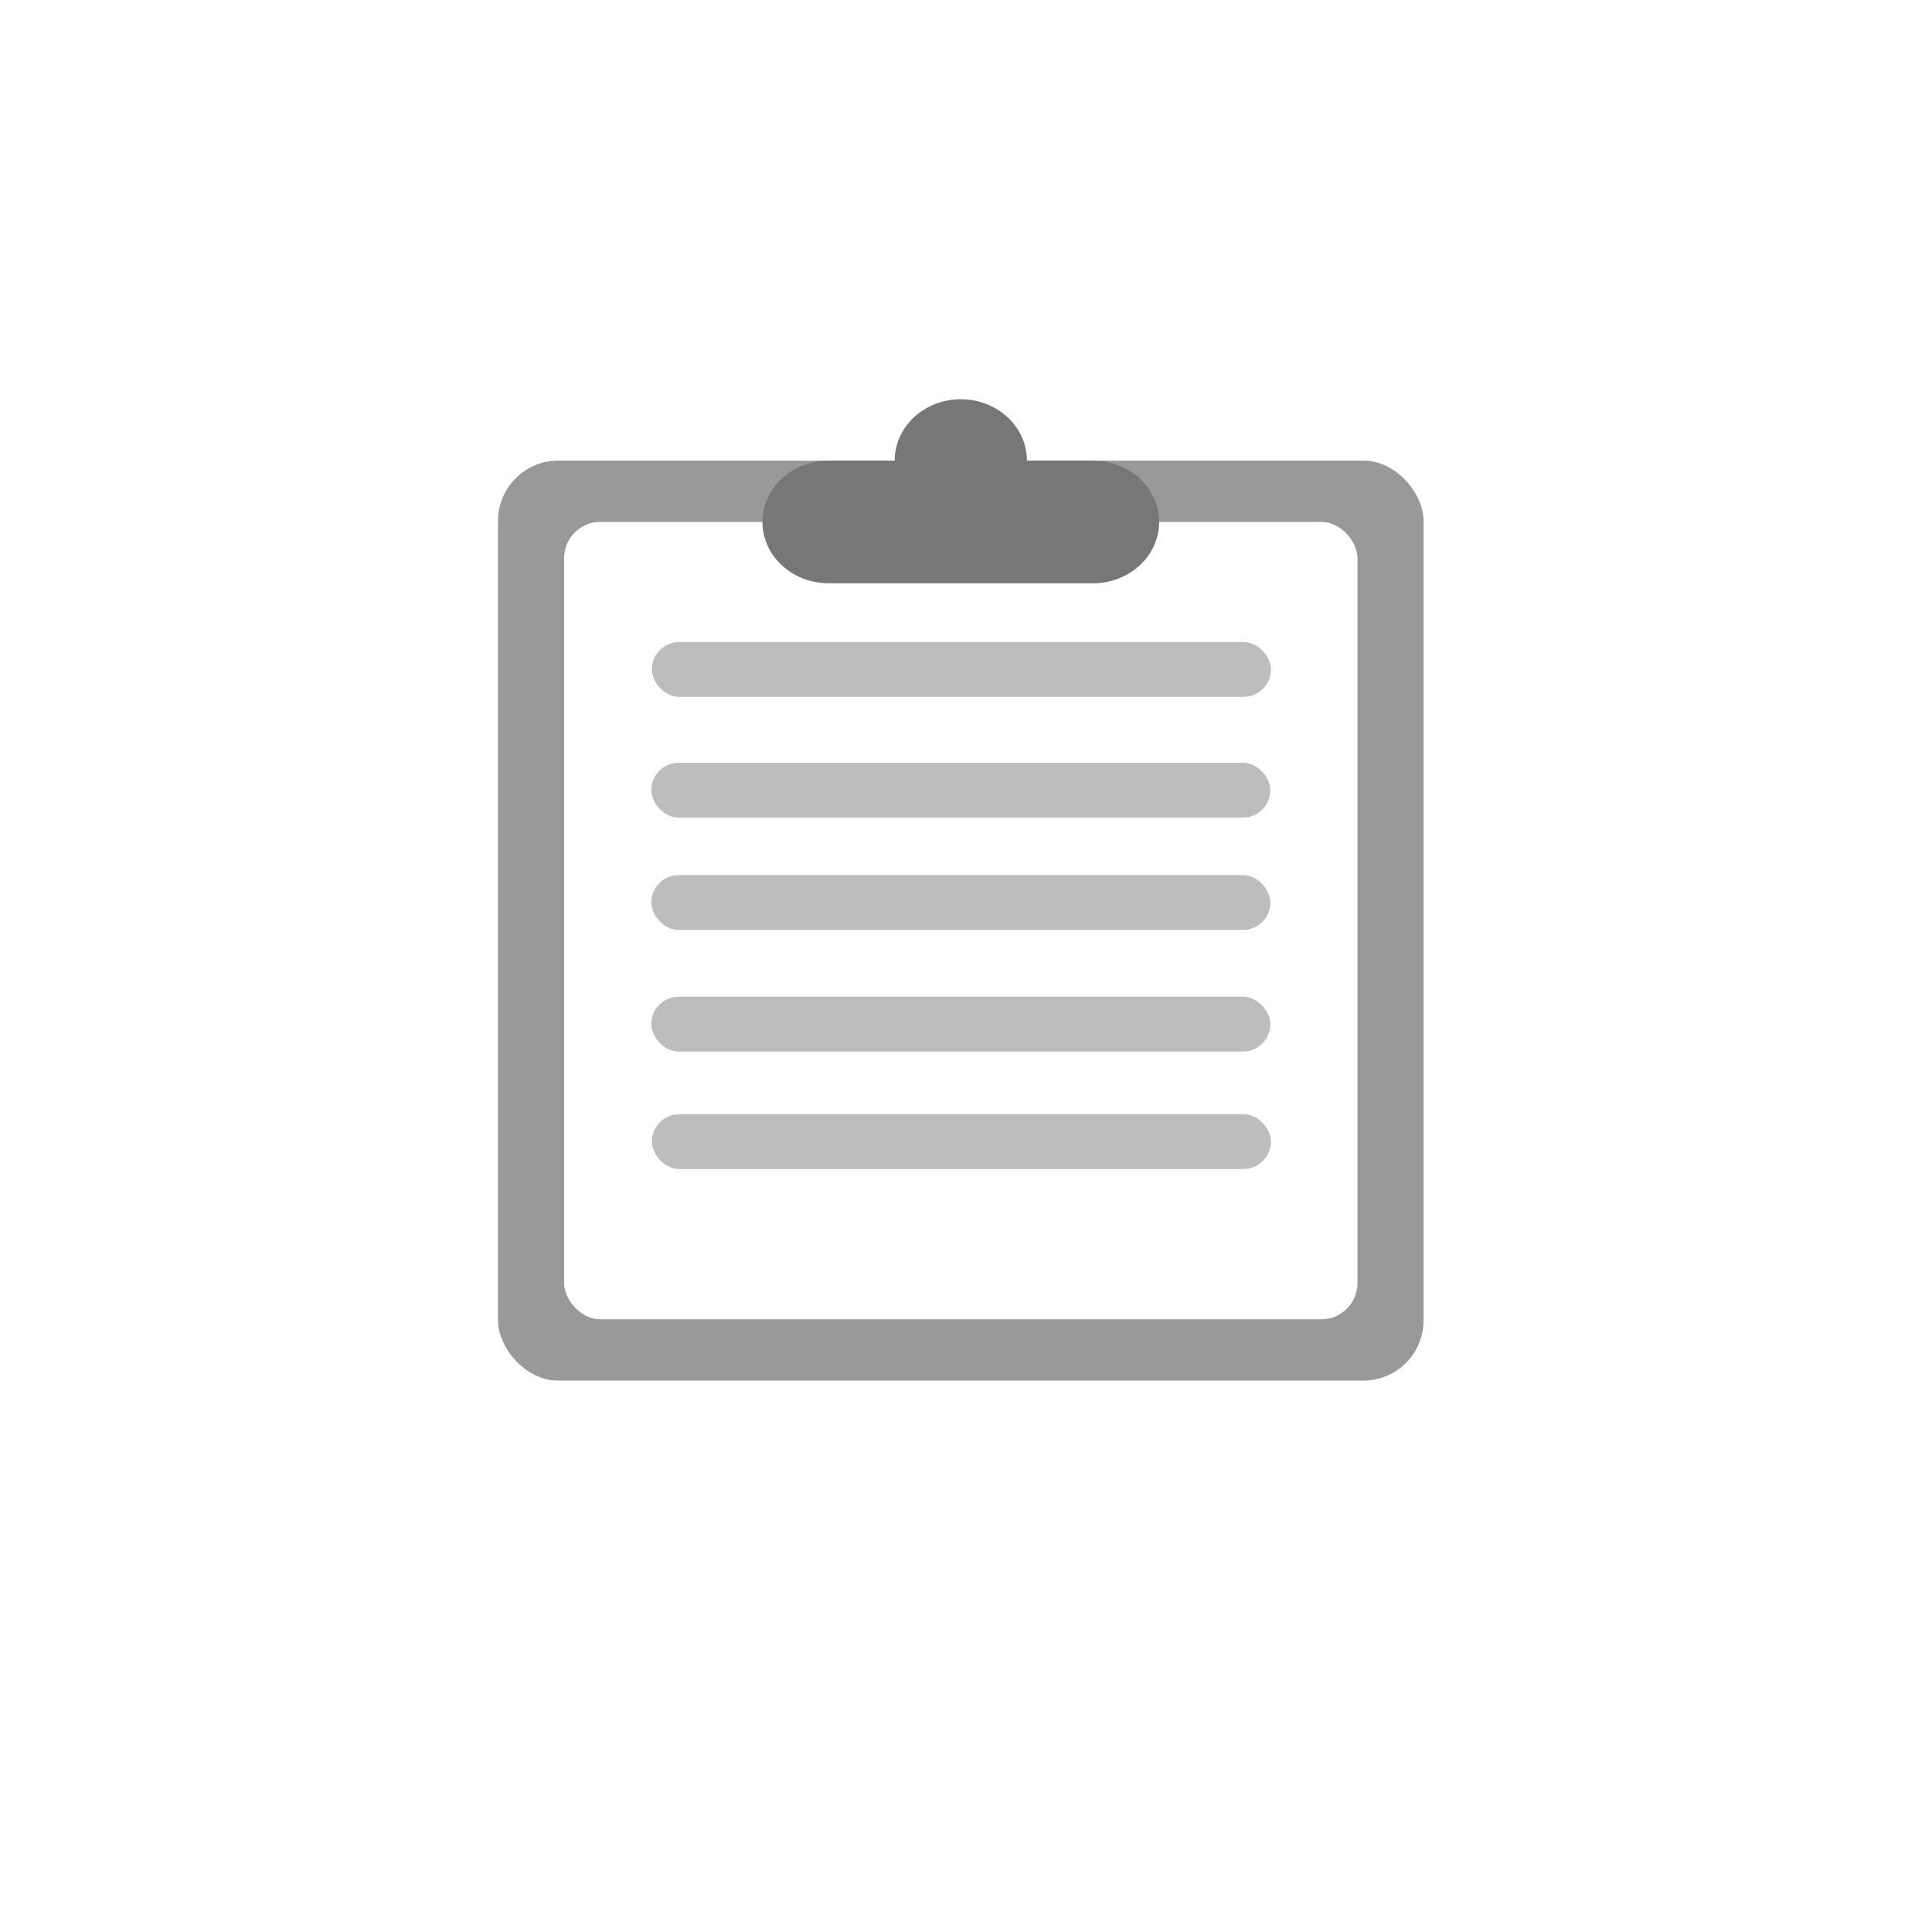 <svg version="1.1" id="cac-animation" xmlns="http://www.w3.org/2000/svg" xmlns:xlink="http://www.w3.org/1999/xlink" x="0px" y="0px"
	 viewBox="-30 -30 160 160" enable-background="new 0 0 100 100" xml:space="preserve">
<defs>
	<filter id="shadow_down" x="-20%" y="-20%" width="140%" height="140%" filterUnits="objectBoundingBox" primitiveUnits="userSpaceOnUse" color-interpolation-filters="linearRGB">
		<feDropShadow stdDeviation="0 2" in="SourceGraphic" dx="0" dy="2" flood-color="#000000" flood-opacity="0.5" x="0%" y="0%" width="100%" height="100%" result="dropShadow"/>
	</filter>
	<linearGradient id="gradient_blick" gradientUnits="userSpaceOnUse" x1="49.569" y1="79.258" x2="49.569" y2="13.223">
		<stop  offset="0" style="stop-color:#B3B3B3"/>
		<stop  offset="0.03" style="stop-color:#C2C2C2"/>
		<stop  offset="0.103" style="stop-color:#E3E3E3"/>
		<stop  offset="0.163" style="stop-color:#F8F8F8"/>
		<stop  offset="0.204" style="stop-color:#FFFFFF"/>
		<stop  offset="0.228" style="stop-color:#F8F8F8;stop-opacity:0.97"/>
		<stop  offset="0.327" style="stop-color:#DFDFDF;stop-opacity:0.846"/>
		<stop  offset="0.437" style="stop-color:#CBCBCB;stop-opacity:0.707"/>
		<stop  offset="0.564" style="stop-color:#BDBDBD;stop-opacity:0.548"/>
		<stop  offset="0.721" style="stop-color:#B5B5B5;stop-opacity:0.35"/>
		<stop  offset="1" style="stop-color:#B3B3B3;stop-opacity:0"/>
	</linearGradient>
	<clipPath id="clip_shield">
		<path d="M65.995,39.073c0,0-4.075,4.89-13.447,4.89v11.665c0,6.091,2.645,11.966,7.435,15.73
		c1.695,1.332,3.694,2.478,6.012,3.166c2.318-0.688,4.316-1.834,6.012-3.166c4.789-3.764,7.435-9.638,7.435-15.73V43.963
		C70.07,43.963,65.995,39.073,65.995,39.073z"/>
	</clipPath>
	<filter id="filter_shadow" x="-20%" y="-20%" width="140%" height="140%" filterUnits="objectBoundingBox" primitiveUnits="userSpaceOnUse" color-interpolation-filters="linearRGB">
			<feDropShadow stdDeviation="0 0.5" in="SourceGraphic" dx="0" dy="0.5" flood-color="#000000" flood-opacity="0.5" x="0%" y="0%" width="100%" height="100%" result="dropShadow"/>
	</filter>
</defs>
<g id="entaire-shape">
	<circle id="bg-grey-circle" fill="#777777" cx="50" cy="50" r="110"/>
	<rect filter="url(#filter_shadow)" id="bg-latter" x="11.241" y="8.143" fill="#999999" width="76.655" height="76.195" rx="5" ry="5"/>
	<rect filter="url(#filter_shadow)" x="16.716" y="13.223" fill="#FFFFFF" width="65.705" height="66.036" rx="3" ry="3"/>
	<path id="fix-latter" filter="url(#filter_shadow)" fill="#777777" d="M60.519,8.143h-5.475c0-2.805-2.452-5.08-5.475-5.08c-3.024,0-5.475,2.274-5.475,5.08h-5.475
		c-3.024,0-5.475,2.274-5.475,5.08s2.452,5.08,5.475,5.08h21.902c3.024,0,5.475-2.274,5.475-5.08S63.543,8.143,60.519,8.143z"/>
	<g clip-path="url(#clip_shield)">
		<circle id="shield-shape" fill="#26A69A" cx="66" cy="56.5" r="13"/>
	</g>
	<g id="shield" opacity="0">
		<path fill="#009688" d="M65.995,43.86v-4.786c0,0-4.075,4.89-13.447,4.89v11.665c0,6.091,2.645,11.966,7.435,15.73
				c1.695,1.332,3.694,2.479,6.012,3.166v-3.875c-1.298-0.509-2.554-1.238-3.746-2.175c-3.779-2.969-6.034-7.772-6.034-12.847v-8.225
				C60.733,46.827,63.94,45.255,65.995,43.86z"/>
		<path fill="#009688" d="M65.995,43.859C65.995,43.859,65.995,43.859,65.995,43.859v26.79c1.298-0.509,2.554-1.238,3.746-2.175
				c3.778-2.969,6.033-7.772,6.033-12.847v-8.225C71.257,46.827,65.995,43.859,65.995,43.859z"/>
		<path fill="#FAFAFA" d="M72.711,51.967c-0.562-0.563-1.472-0.563-2.034,0l-6.074,6.072l-3.213-3.219
				c-0.574-0.576-1.507-0.576-2.081,0s-0.574,1.511,0,2.085l4.162,4.171c0.151,0.153,0.329,0.258,0.519,0.329
				c0.529,0.238,1.167,0.148,1.602-0.287l7.118-7.118C73.272,53.439,73.272,52.529,72.711,51.967z"/>
	</g>
	<g id="rows">
		<g id="down-rows">
			<rect x="23.936" y="42.472" fill="#BDBDBD" width="51.27" height="4.54" rx="2.27" ry="2.27"/>
			<rect x="23.936" y="52.545" fill="#BDBDBD" width="51.27" height="4.54" rx="2.27" ry="2.27"/>
			<rect x="23.984" y="62.273" fill="#BDBDBD" width="51.27" height="4.54" rx="2.27" ry="2.27"/>
		</g>
		<g id="upper-rows">
			<rect x="23.984" y="23.171" fill="#BDBDBD" width="51.27" height="4.54" rx="2.27" ry="2.27"/>
			<rect x="23.936" y="33.171" fill="#BDBDBD" width="51.27" height="4.54" rx="2.27" ry="2.27"/>
		</g>
	</g>
	<rect id="move-lat" filter="url(#shadow_down)" x="16.7" y="12.2" fill="#dddddd" width="65.7" height="66" rx="3" ry="3"/>
	<rect id="lat-blick" x="16.7" y="12.2" fill="url(#gradient_blick)" width="65.7" height="66" rx="3" ry="3"/>
</g>
<style>
	#cac-animation #move-lat {
		-webkit-transform-origin: 50px 78.2px;
		    -ms-transform-origin: 50px 78.2px;
		        transform-origin: 50px 78.2px;
		-webkit-transform: scale(1, 0);
		    -ms-transform: scale(1, 0);
		        transform: scale(1, 0);
		-webkit-animation: moveLatter 1.2s ease-in-out 0s forwards, fadeOut 0.3s ease-in-out 0.8s forwards;
		        animation: moveLatter 1.2s ease-in-out 0s forwards, fadeOut 0.3s ease-in-out 0.8s forwards;
	}
	#cac-animation #lat-blick {
		-webkit-transform-origin: 50px 78.2px;
		    -ms-transform-origin: 50px 78.2px;
		        transform-origin: 50px 78.2px;
		-webkit-transform: scale(1, 0);
		    -ms-transform: scale(1, 0);
		        transform: scale(1, 0);
		-webkit-animation: moveLatter 1.2s ease-in-out 0s forwards, fadeOut 0.6s ease-in-out 0.4s forwards;
		        animation: moveLatter 1.2s ease-in-out 0s forwards, fadeOut 0.6s ease-in-out 0.4s forwards;
	}

	#cac-animation #down-rows > rect {
		-webkit-animation: changeWidthRows1 0.5s ease-in-out 0.6s forwards;
		        animation: changeWidthRows1 0.5s ease-in-out 0.6s forwards;
	}
	#cac-animation #upper-rows > rect {
		-webkit-animation: changeWidthRows2 0.5s ease-in-out 0.6s forwards;
		        animation: changeWidthRows2 0.5s ease-in-out 0.6s forwards;
	}

	#cac-animation #shield-shape {
		-webkit-transform-origin: 66px 56.5px;
		    -ms-transform-origin: 66px 56.5px;
		        transform-origin: 66px 56.5px;
		-webkit-transform: scale(0, 0);
		    -ms-transform: scale(0, 0);
		        transform: scale(0, 0);
		-webkit-animation: morphShield 0.5s ease-in 0.6s forwards;
		        animation: morphShield 0.5s ease-in 0.6s forwards;
	}
	#cac-animation #shield {
		-webkit-animation: fadeIn 0.1s ease-in 1s forwards;
		        animation: fadeIn 0.1s ease-in 1s forwards;
	}

	#cac-animation #bg-latter {
		-webkit-animation: changeBgLatColor 0.8s ease-in 0.2s forwards;
		        animation: changeBgLatColor 0.8s ease-in 0.2s forwards;
	}
	#cac-animation #fix-latter {
		-webkit-animation: changeFixLatColor 0.8s ease-in 0.2s forwards;
		        animation: changeFixLatColor 0.8s ease-in 0.2s forwards;
	}

	#cac-animation #entaire-shape {
		-webkit-transform-origin: 50px 50px;
		    -ms-transform-origin: 50px 50px;
		        transform-origin: 50px 50px;
		-webkit-animation: showEntaireShape 2s linear 0s forwards;
		        animation: showEntaireShape 2s linear 0s forwards;
  }

	#cac-animation #bg-grey-circle {
		-webkit-transform-origin: 50px 50px;
		    -ms-transform-origin: 50px 50px;
		        transform-origin: 50px 50px;
		-webkit-transform: scale(0, 0);
		    -ms-transform: scale(0, 0);
		        transform: scale(0, 0);
		-webkit-animation: growBgGreyShape 0.5s ease-out 0.85s forwards;
		        animation: growBgGreyShape 0.5s ease-out 0.85s forwards;
	}

	@-webkit-keyframes moveLatter {
		0% {
			-webkit-transform: scale(1, 0) translate(0px, 0px);
			        transform: scale(1, 0) translate(0px, 0px);
		}
		100% {
			-webkit-transform: scale(1, 1) translate(0px, -96px);
			        transform: scale(1, 1) translate(0px, -96px);
		}
	}

	@keyframes moveLatter {
		0% {
			-webkit-transform: scale(1, 0) translate(0px, 0px);
			        transform: scale(1, 0) translate(0px, 0px);
		}
		100% {
			-webkit-transform: scale(1, 1) translate(0px, -96px);
			        transform: scale(1, 1) translate(0px, -96px);
		}
	}

	@-webkit-keyframes fadeIn {
		to {
			opacity: 1;
		}
	}

	@keyframes fadeIn {
		to {
			opacity: 1;
		}
	}

	@-webkit-keyframes fadeOut {
		to {
			opacity: 0;
		}
	}

	@keyframes fadeOut {
		to {
			opacity: 0;
		}
	}

	@-webkit-keyframes changeWidthRows1 {
		to {
			width: 24.5px;
		}
	}

	@keyframes changeWidthRows1 {
		to {
			width: 24.5px;
		}
	}

	@-webkit-keyframes changeWidthRows2 {
		to {
			width: 39.2px;
		}
	}

	@keyframes changeWidthRows2 {
		to {
			width: 39.2px;
		}
	}

	@-webkit-keyframes morphShield {
		to {
			-webkit-transform: scale(1.5, 1.5);
			        transform: scale(1.5, 1.5);
		}
	}

	@keyframes morphShield {
		to {
			-webkit-transform: scale(1.5, 1.5);
			        transform: scale(1.5, 1.5);
		}
	}

	@-webkit-keyframes changeBgLatColor {
		to {
			fill: #009688;
		}
	}

	@keyframes changeBgLatColor {
		to {
			fill: #009688;
		}
	}

	@-webkit-keyframes changeFixLatColor {
		to {
			fill: #00675B;
		}
	}

	@keyframes changeFixLatColor {
		to {
			fill: #00675B;
		}
	}

	@-webkit-keyframes showEntaireShape {
		0% {
			-webkit-transform: translate(0px, 0px) scale(0.5, 0.5);
			        transform: translate(0px, 0px) scale(0.5, 0.5);
		}
		47% {
			-webkit-transform: translate(0px, 0px) scale(0.9, 0.9);
			        transform: translate(0px, 0px) scale(0.9, 0.9);
			-webkit-animation-timing-function: ease-out;
			        animation-timing-function: ease-out;
		}
		57% {
			-webkit-transform: translate(0px, -10px) scale(0.95, 0.95);
			        transform: translate(0px, -10px) scale(0.95, 0.95);
			-webkit-animation-timing-function: ease-in;
			        animation-timing-function: ease-in;
		}
		67% {
			-webkit-transform: translate(0px, 0px) scale(0.97, 0.97);
			        transform: translate(0px, 0px) scale(0.97, 0.97);
			-webkit-animation-timing-function: ease-out;
			        animation-timing-function: ease-out;
		}
		72% {
			-webkit-transform: translate(0px, -4px) scale(0.99, 0.99);
			        transform: translate(0px, -4px) scale(0.99, 0.99);
			-webkit-animation-timing-function: ease-in;
			        animation-timing-function: ease-in;
		}
		77% {
			-webkit-transform: translate(0px, 0px) scale(1, 1);
			        transform: translate(0px, 0px) scale(1, 1);
		}
		100% {
			-webkit-transform: translate(0px, 0px) scale(1, 1);
			        transform: translate(0px, 0px) scale(1, 1);
		}
	}

	@keyframes showEntaireShape {
		0% {
			-webkit-transform: translate(0px, 0px) scale(0.5, 0.5);
			        transform: translate(0px, 0px) scale(0.5, 0.5);
		}
		47% {
			-webkit-transform: translate(0px, 0px) scale(0.9, 0.9);
			        transform: translate(0px, 0px) scale(0.9, 0.9);
			-webkit-animation-timing-function: ease-out;
			        animation-timing-function: ease-out;
		}
		57% {
			-webkit-transform: translate(0px, -10px) scale(0.95, 0.95);
			        transform: translate(0px, -10px) scale(0.95, 0.95);
			-webkit-animation-timing-function: ease-in;
			        animation-timing-function: ease-in;
		}
		67% {
			-webkit-transform: translate(0px, 0px) scale(0.97, 0.97);
			        transform: translate(0px, 0px) scale(0.97, 0.97);
			-webkit-animation-timing-function: ease-out;
			        animation-timing-function: ease-out;
		}
		72% {
			-webkit-transform: translate(0px, -4px) scale(0.99, 0.99);
			        transform: translate(0px, -4px) scale(0.99, 0.99);
			-webkit-animation-timing-function: ease-in;
			        animation-timing-function: ease-in;
		}
		77% {
			-webkit-transform: translate(0px, 0px) scale(1, 1);
			        transform: translate(0px, 0px) scale(1, 1);
		}
		100% {
			-webkit-transform: translate(0px, 0px) scale(1, 1);
			        transform: translate(0px, 0px) scale(1, 1);
		}
	}

	@-webkit-keyframes growBgGreyShape {
		to {
			-webkit-transform: scale(1, 1);
			        transform: scale(1, 1);
			opacity: 0;
		}
	}

	@keyframes growBgGreyShape {
		to {
			-webkit-transform: scale(1, 1);
			        transform: scale(1, 1);
			opacity: 0;
		}
	}
	
</style>
</svg>